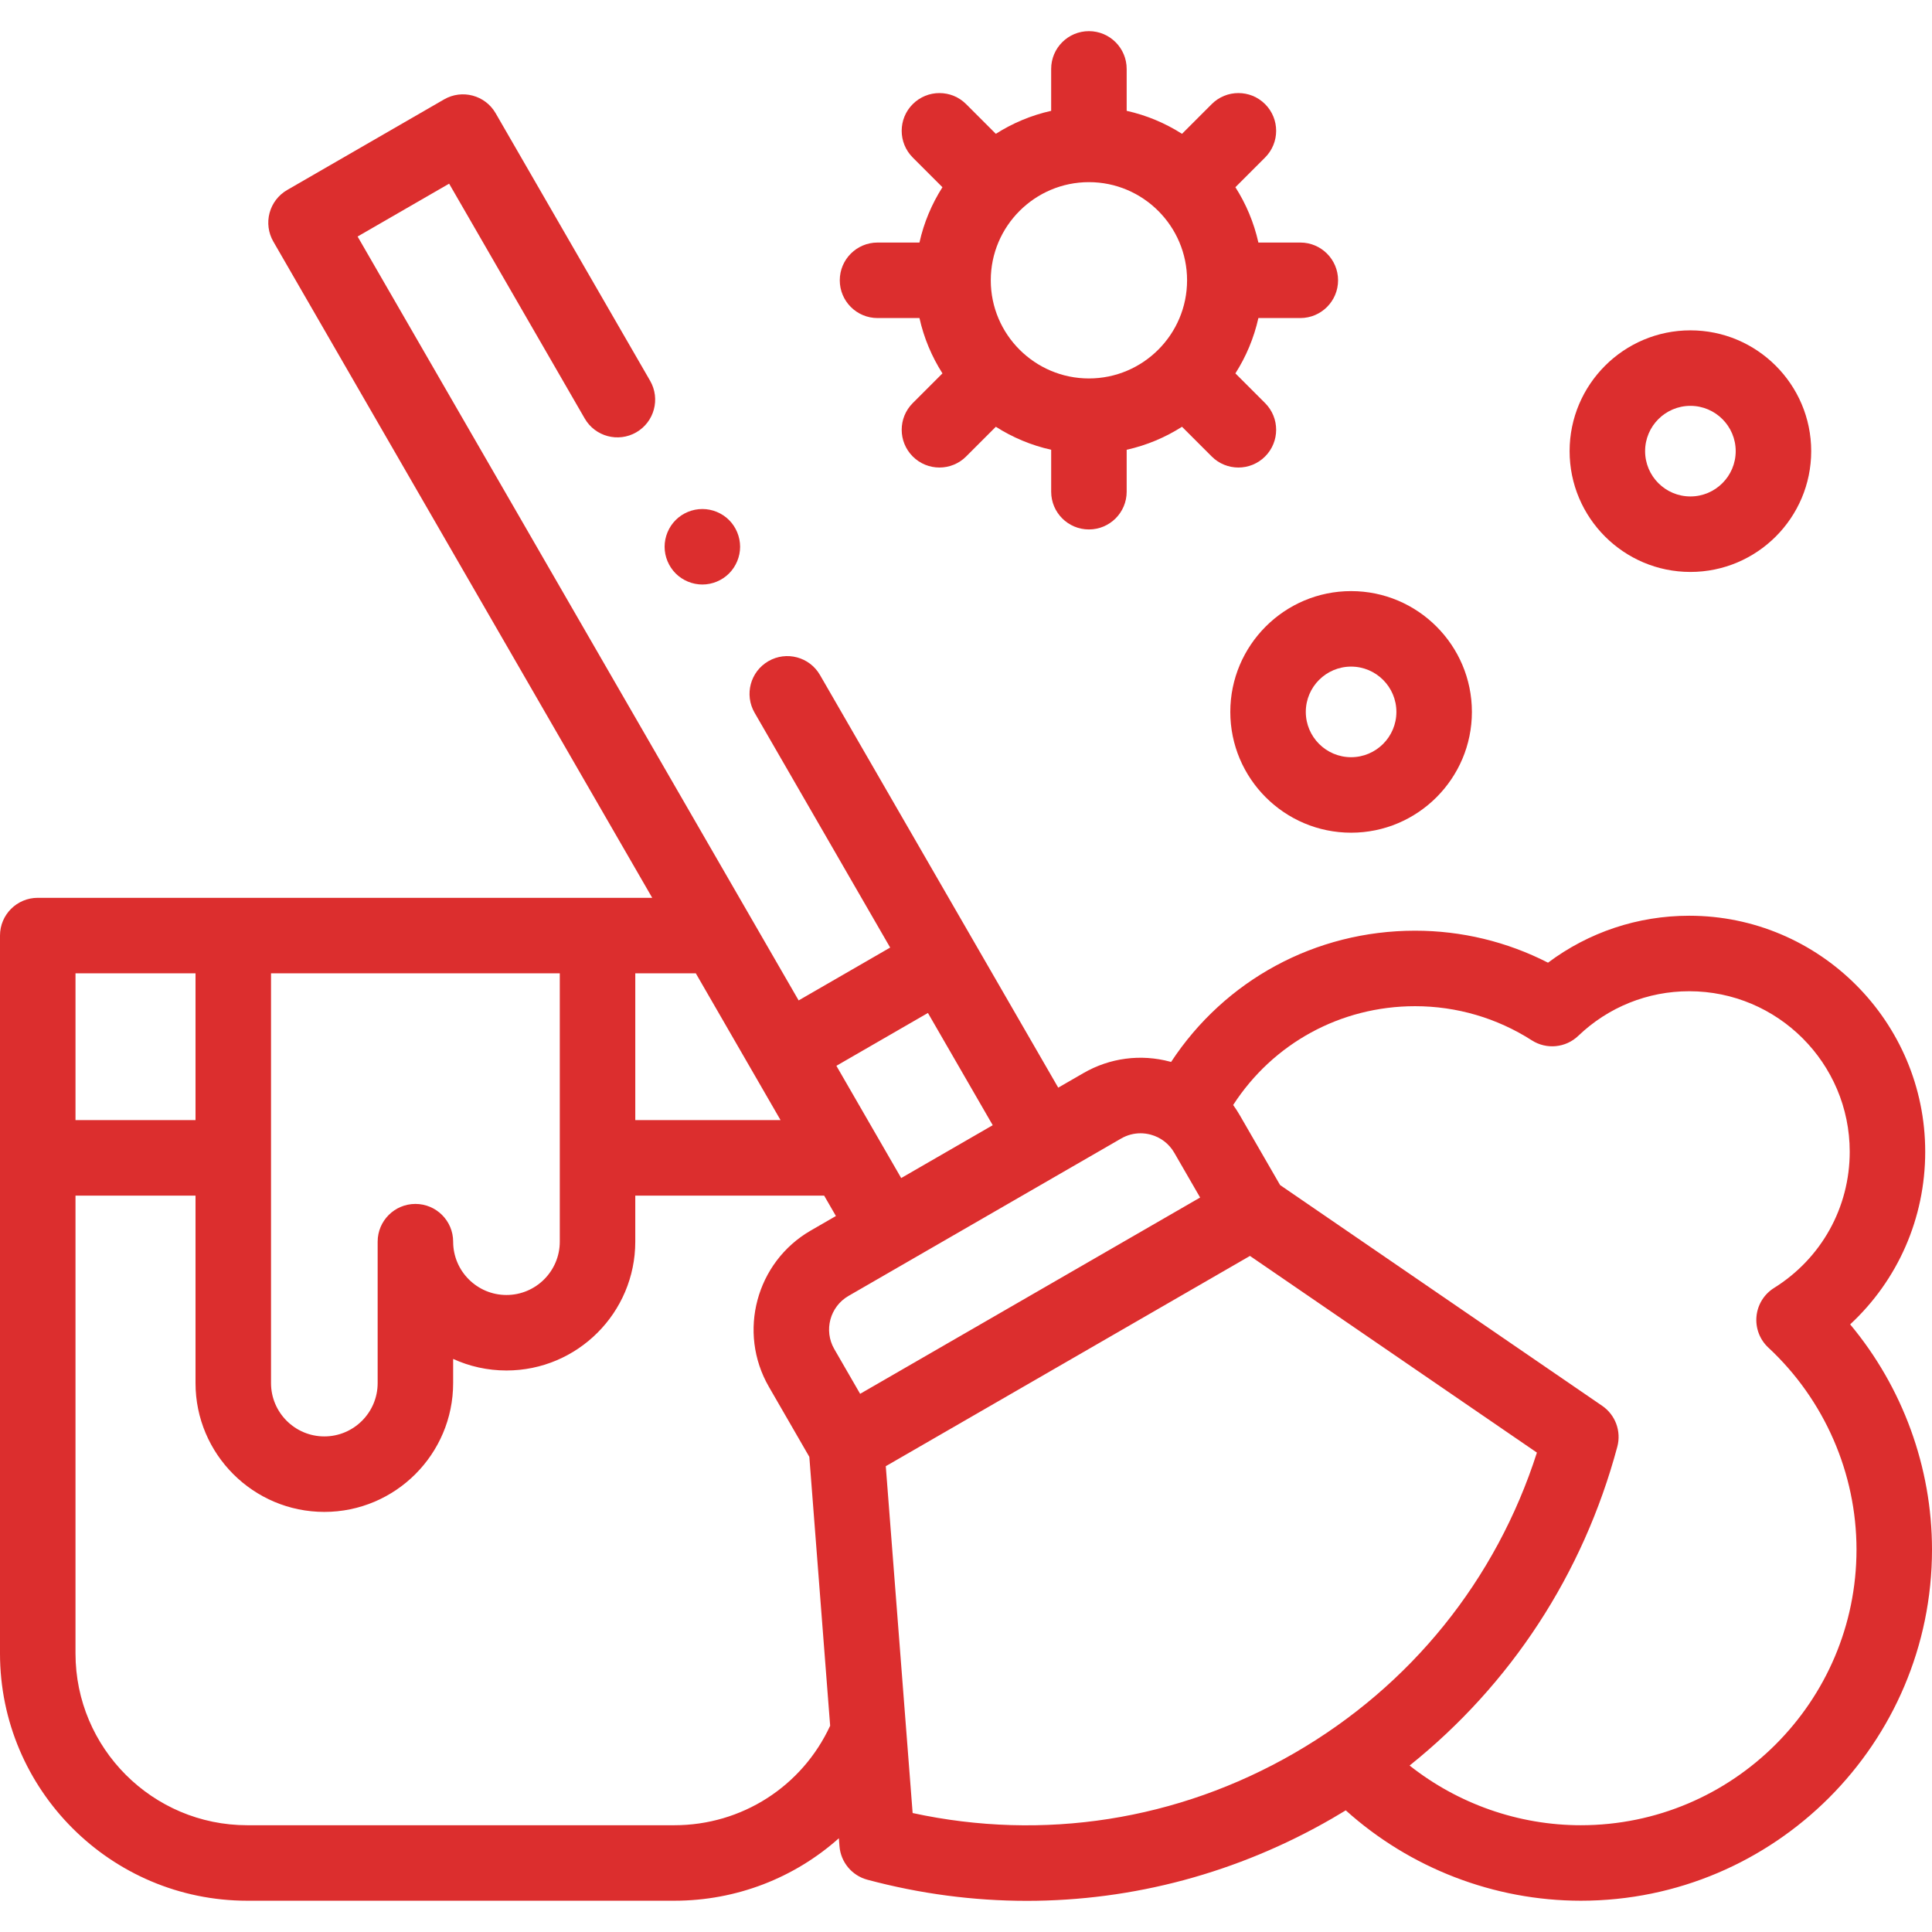 <?xml version="1.0"?>
<svg xmlns="http://www.w3.org/2000/svg" xmlns:xlink="http://www.w3.org/1999/xlink" xmlns:svgjs="http://svgjs.com/svgjs" version="1.1" width="512" height="512" x="0" y="0" viewBox="0 0 511.794 511.794" style="enable-background:new 0 0 512 512" xml:space="preserve" class=""><g><g xmlns="http://www.w3.org/2000/svg" id="XMLID_1375_"><g id="XMLID_1589_"><g id="XMLID_153_"><path id="XMLID_570_" d="m186.057 154.841c2.63 0 5.21-1.07 7.07-2.93 1.86-1.87 2.93-4.44 2.93-7.07 0-2.641-1.07-5.22-2.93-7.08s-4.44-2.92-7.07-2.92c-2.64 0-5.21 1.06-7.07 2.92s-2.93 4.439-2.93 7.08c0 2.63 1.07 5.2 2.93 7.07 1.86 1.859 4.44 2.93 7.07 2.93z" fill="#dc2e2e" data-original="#000000" style="" class=""/><path id="XMLID_1344_" d="m325.912 188.586c0 17.645 14.355 32 32 32s32-14.355 32-32-14.355-32-32-32-32 14.355-32 32zm31.999-12c6.617 0 12 5.383 12 12s-5.383 12-12 12-12-5.383-12-12 5.383-12 12-12z" fill="#dc2e2e" data-original="#000000" style="" class=""/><path id="XMLID_1347_" d="m447.794 151.51c17.645 0 32-14.355 32-32s-14.355-32-32-32-32 14.355-32 32 14.355 32 32 32zm0-44c6.617 0 12 5.383 12 12s-5.383 12-12 12-12-5.383-12-12 5.383-12 12-12z" fill="#dc2e2e" data-original="#000000" style="" class=""/><path id="XMLID_1352_" d="m490.114 350.833c12.615-11.706 19.882-28.104 19.882-45.736 0-34.472-28.044-62.516-62.515-62.516-13.616 0-26.647 4.372-37.407 12.436-10.867-5.561-22.902-8.474-35.211-8.474-26.437 0-50.408 13.111-64.637 34.774-.079-.022-.157-.048-.237-.07-7.819-2.094-15.985-1.02-22.994 3.027l-6.667 3.849-63.115-109.318c-2.761-4.783-8.878-6.423-13.66-3.66-4.783 2.762-6.422 8.877-3.66 13.66l35.917 62.21-24.249 14-116.833-202.36 24.249-14 35.917 62.208c2.761 4.782 8.876 6.421 13.66 3.66 4.783-2.762 6.422-8.877 3.66-13.66l-40.917-70.868c-2.761-4.782-8.878-6.423-13.66-3.66l-41.569 24c-2.297 1.326-3.973 3.51-4.659 6.072-.687 2.562-.327 5.291.999 7.588l100.368 173.842h-162.776c-5.523 0-10 4.477-10 10v190.173c0 36.117 29.383 65.5 65.5 65.5h113.127c16.496 0 31.86-6.085 43.592-16.549l.162 2.096c.328 4.228 3.286 7.79 7.382 8.888 13.976 3.745 28.157 5.598 42.248 5.598 28.107 0 55.849-7.373 80.843-21.803 1.227-.708 2.44-1.432 3.644-2.168 16.999 15.298 39.255 23.939 62.276 23.939 51.292 0 93.021-41.729 93.021-93.021-.001-21.839-7.792-43.019-21.681-59.657zm-193.118-49.237c1.587-.917 3.349-1.385 5.134-1.385.895 0 1.796.118 2.683.355 2.658.713 4.88 2.417 6.256 4.801l6.849 11.862-90.066 52-6.849-11.862c-2.84-4.92-1.149-11.233 3.771-14.073zm-51.185-33.259 17.167 29.733-24.249 14-17.166-29.733zm-39.039 28.383h-38.484v-38.883h16.035zm-58.484-38.883v71.087c0 7.787-6.336 14.123-14.124 14.123s-14.123-6.336-14.123-14.123c0-5.522-4.477-10-10-10s-10 4.478-10 10v37.462c0 7.788-6.335 14.124-14.123 14.124s-14.123-6.336-14.123-14.124v-59.656c0-.003 0-.007 0-.01s0-.006 0-.01v-48.873zm-96.494 0v38.883h-31.794v-38.883zm126.833 225.673h-113.127c-25.089 0-45.5-20.411-45.5-45.5v-121.29h31.794v49.666c0 18.816 15.308 34.124 34.123 34.124s34.123-15.308 34.123-34.124v-6.4c4.306 1.966 9.089 3.061 14.123 3.061 18.816 0 34.124-15.308 34.124-34.123v-12.204h50.031l3.12 5.405-6.667 3.849c-14.469 8.354-19.445 26.923-11.091 41.393l10.714 18.557 5.515 71.233c-7.445 16.08-23.409 26.353-41.282 26.353zm63.134-3.231-7.114-91.88 48.237-27.85 48.237-27.85 76.013 52.101c-10.797 33.704-33.418 61.799-64.281 79.618-30.863 17.82-66.504 23.363-101.092 15.861zm177.012 3.231c-16.519 0-32.54-5.666-45.364-15.813 26.772-21.433 45.98-50.707 55.023-84.455 1.098-4.096-.508-8.438-4.005-10.836l-85.323-58.482-10.714-18.557c-.531-.919-1.106-1.801-1.719-2.65 10.525-16.295 28.432-26.174 48.194-26.174 10.99 0 21.682 3.129 30.92 9.047 3.888 2.492 8.975 1.997 12.31-1.197 7.956-7.617 18.393-11.812 29.388-11.812 23.443 0 42.515 19.072 42.515 42.516 0 14.758-7.492 28.247-20.042 36.085-2.64 1.648-4.362 4.433-4.657 7.531-.296 3.099.868 6.158 3.148 8.276 14.838 13.784 23.348 33.283 23.348 53.499-.001 40.265-32.758 73.022-73.022 73.022z" fill="#dc2e2e" data-original="#000000" style="" class=""/><path id="XMLID_1366_" d="m232.46 84.252h11.108c1.177 5.285 3.264 10.228 6.091 14.659l-7.868 7.868c-3.905 3.905-3.905 10.237 0 14.143 1.953 1.952 4.512 2.929 7.071 2.929s5.119-.977 7.071-2.929l7.868-7.868c4.432 2.826 9.374 4.914 14.659 6.09v11.108c0 5.523 4.477 10 10 10s10-4.477 10-10v-11.108c5.285-1.177 10.227-3.264 14.659-6.09l7.868 7.868c1.953 1.952 4.512 2.929 7.071 2.929s5.119-.977 7.071-2.929c3.905-3.905 3.905-10.237 0-14.143l-7.868-7.868c2.826-4.432 4.914-9.374 6.091-14.659h11.108c5.523 0 10-4.478 10-10s-4.477-10-10-10h-11.108c-1.177-5.285-3.264-10.227-6.09-14.659l7.867-7.868c3.905-3.905 3.905-10.237 0-14.143-3.905-3.904-10.237-3.904-14.143 0l-7.867 7.868c-4.432-2.826-9.374-4.914-14.66-6.091v-11.107c0-5.523-4.477-10-10-10s-10 4.477-10 10v11.108c-5.285 1.177-10.228 3.264-14.659 6.091l-7.867-7.868c-3.905-3.904-10.237-3.904-14.143 0-3.905 3.905-3.905 10.237 0 14.143l7.867 7.868c-2.826 4.431-4.914 9.374-6.09 14.659h-11.107c-5.523 0-10 4.478-10 10s4.477 9.999 10 9.999zm56-36c14.336 0 26 11.663 26 26s-11.664 26-26 26-26-11.663-26-26 11.664-26 26-26z" fill="#dc2e2e" data-original="#000000" style="" class=""/></g></g></g></g></svg>

